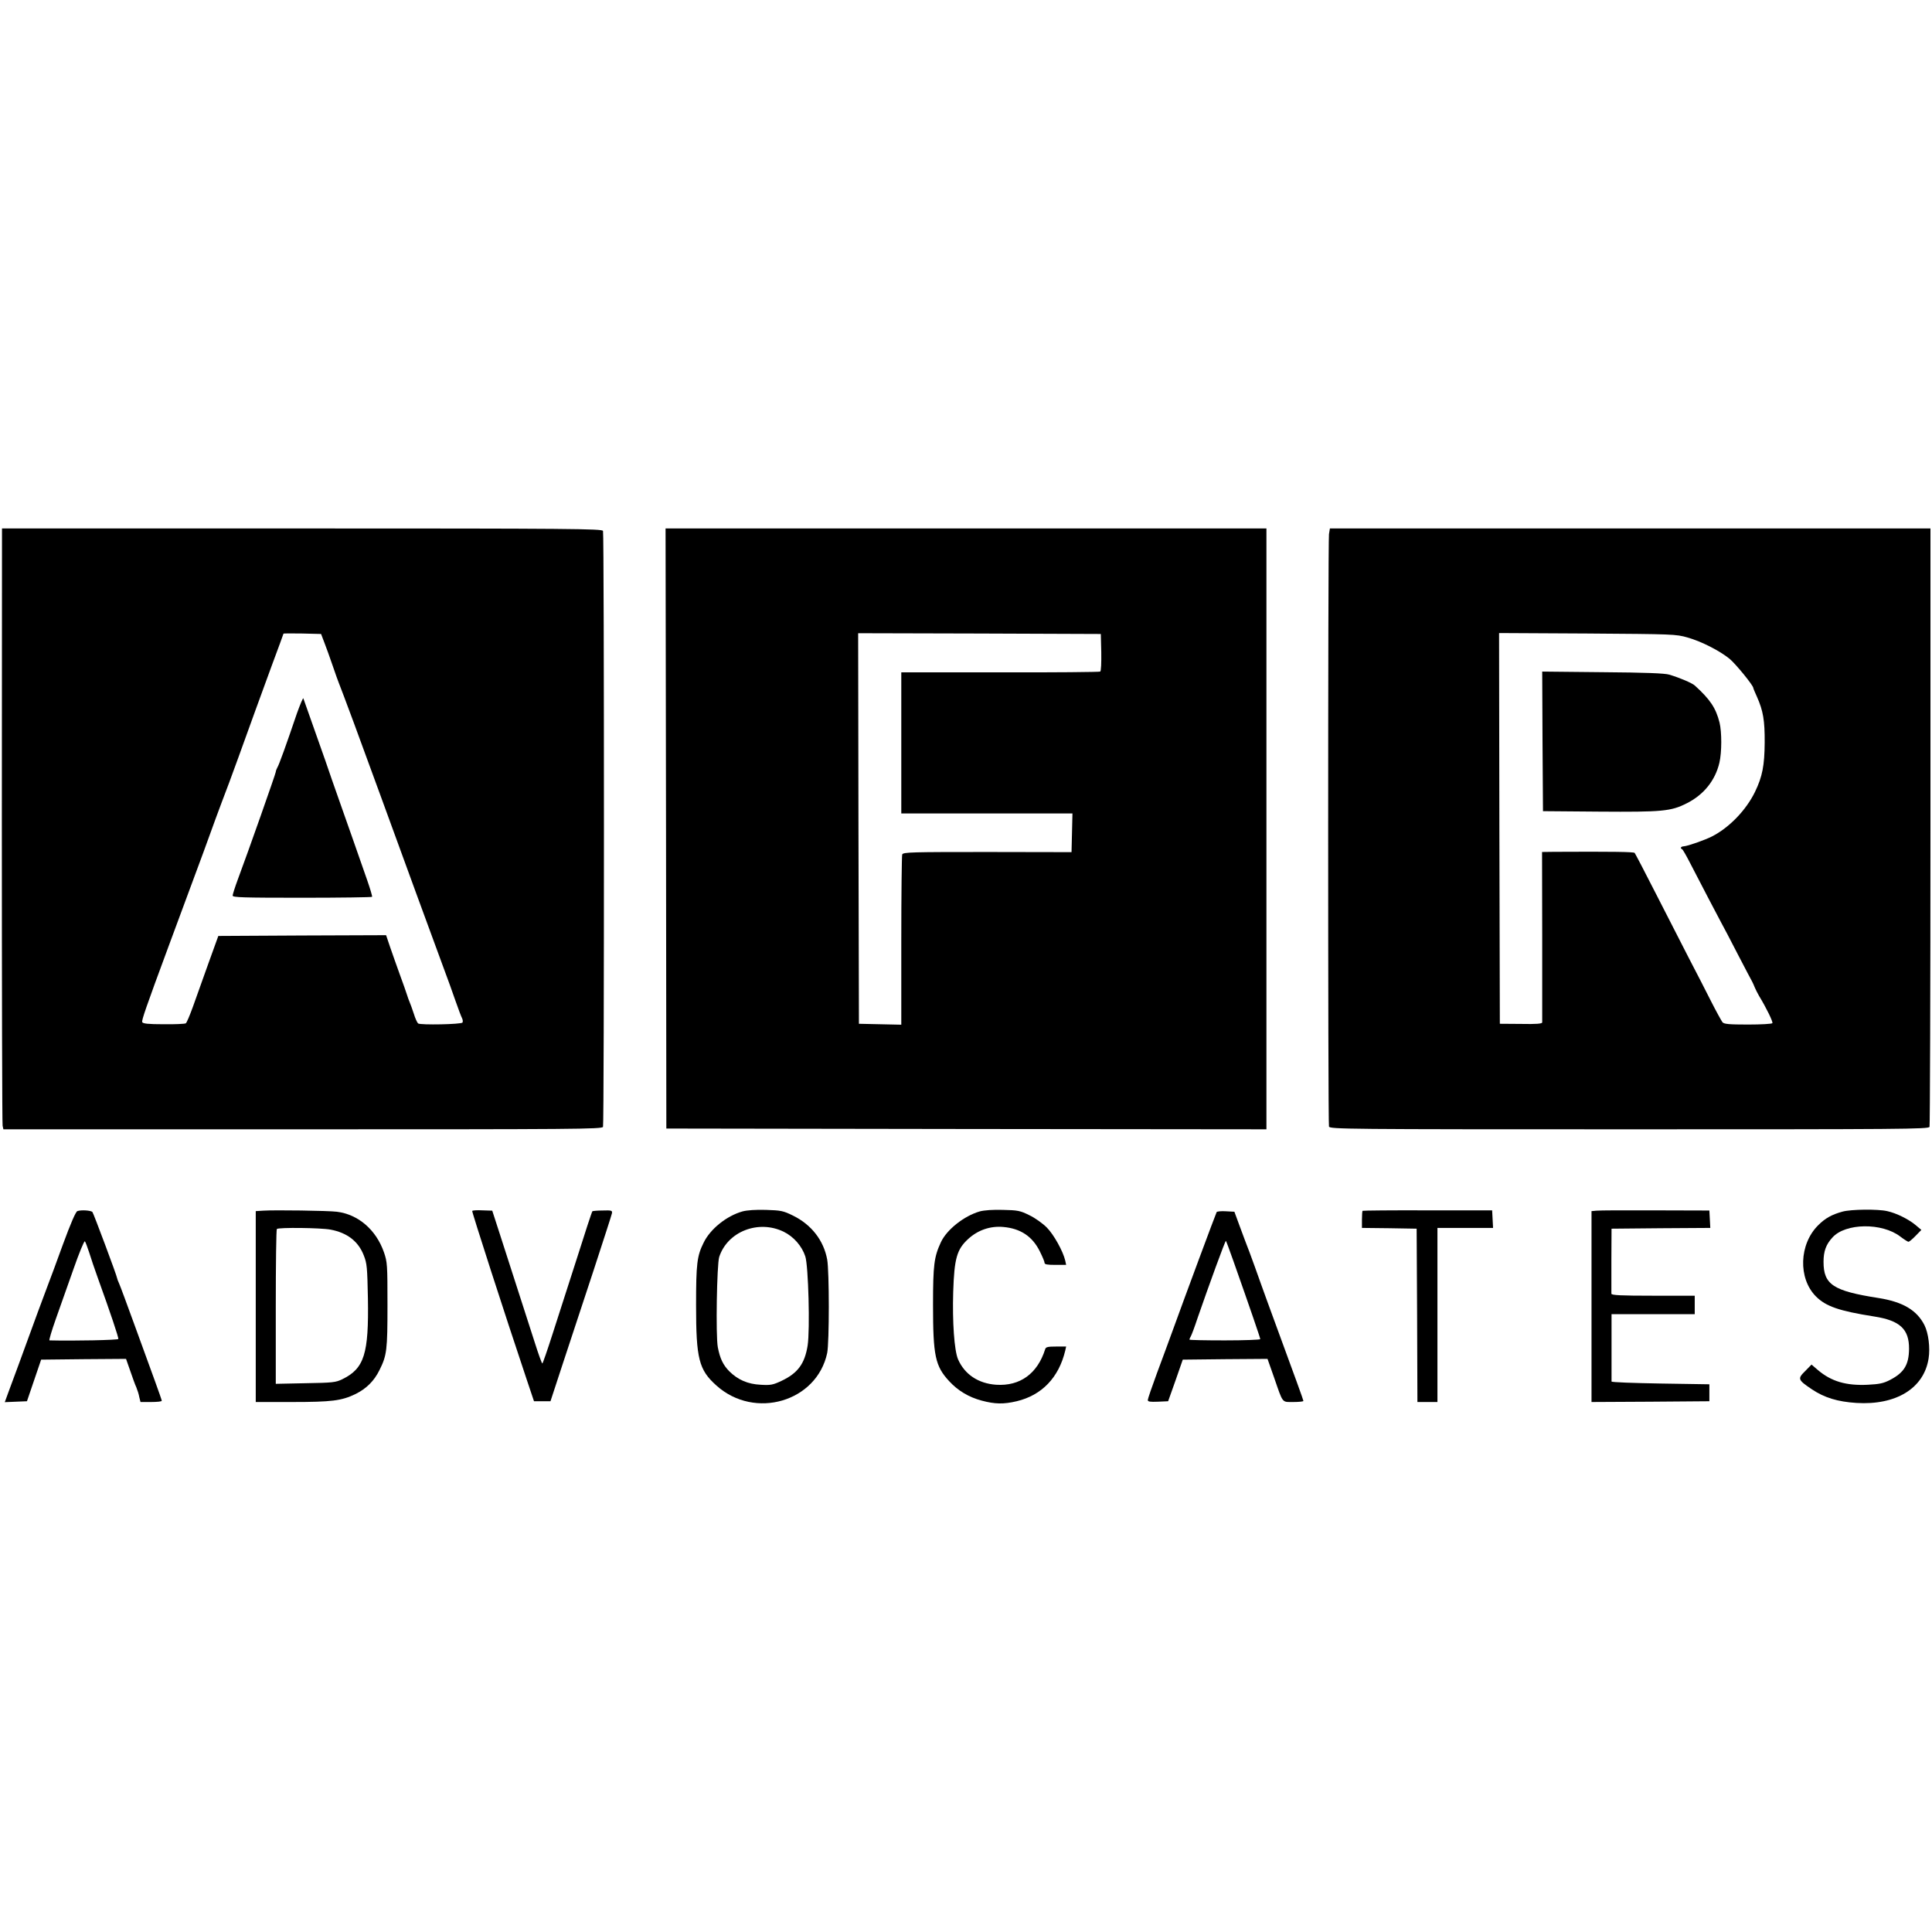 <?xml version="1.0" standalone="no"?>
<!DOCTYPE svg PUBLIC "-//W3C//DTD SVG 20010904//EN"
 "http://www.w3.org/TR/2001/REC-SVG-20010904/DTD/svg10.dtd">
<svg version="1.0" xmlns="http://www.w3.org/2000/svg"
 width="1254pt" height="1254pt" viewBox="0 0 1254 1254"
 preserveAspectRatio="xMidYMid meet">
<g transform="translate(0,1254) scale(0.1,-0.1)"
fill="#000000" stroke="none">
<path d="M12 7183 c0 -1061 2 -1938 5 -1950 l5 -23 1943 0 c1769 0 1943 1
1949 16 8 21 8 3848 0 3868 -6 14 -201 16 -1954 16 l-1947 0 -1 -1927z m2093
1187 c12 -30 36 -98 54 -150 18 -52 36 -104 41 -115 5 -11 48 -126 96 -255 47
-129 126 -345 176 -480 49 -135 153 -418 230 -630 78 -212 159 -432 180 -490
22 -58 55 -150 74 -205 19 -55 39 -107 44 -116 4 -9 5 -20 2 -26 -8 -12 -272
-17 -288 -6 -6 5 -19 33 -28 63 -10 30 -22 64 -27 75 -5 11 -13 34 -18 50 -5
17 -26 75 -46 130 -20 55 -48 135 -63 178 l-26 77 -545 -2 -544 -3 -65 -180
c-35 -99 -80 -225 -100 -280 -20 -55 -40 -103 -46 -107 -6 -4 -71 -7 -144 -6
-102 0 -135 4 -139 14 -4 12 22 89 172 494 161 435 198 534 226 610 17 47 53
146 80 220 27 74 54 144 58 155 5 11 44 117 87 235 95 264 123 340 218 600 42
112 76 206 76 207 0 2 55 2 122 1 l122 -3 21 -55z"/>
<path d="M1928 7912 c-71 -209 -117 -337 -128 -354 -5 -10 -10 -22 -10 -28 0
-10 -180 -521 -246 -697 -19 -51 -34 -99 -34 -106 0 -12 68 -14 450 -14 248 0
453 3 455 6 2 4 -12 51 -31 106 -73 209 -124 355 -179 510 -31 88 -74 210 -94
270 -30 86 -91 259 -142 402 -2 6 -20 -37 -41 -95z"/>
<path d="M4323 7163 l2 -1948 1948 -3 1947 -2 0 1950 0 1950 -1950 0 -1950 0
3 -1947z m2825 1143 c1 -67 -1 -122 -7 -125 -5 -3 -298 -6 -650 -5 l-641 0 0
-458 0 -458 555 0 556 0 -3 -125 -3 -126 -546 1 c-492 0 -547 -1 -553 -16 -3
-8 -6 -261 -6 -560 l0 -545 -137 3 -138 3 -3 1268 -2 1267 787 -2 788 -3 3
-119z"/>
<path d="M8626 9073 c-7 -48 -7 -3822 0 -3845 5 -17 107 -18 1949 -18 1772 0
1943 1 1949 16 3 9 6 886 6 1950 l0 1934 -1949 0 -1949 0 -6 -37z m2328 -671
c91 -26 208 -86 272 -138 40 -33 154 -173 154 -189 0 -3 11 -30 24 -58 40 -90
51 -153 50 -297 -1 -149 -15 -221 -63 -320 -58 -119 -168 -233 -281 -290 -46
-23 -154 -61 -180 -63 -20 -1 -27 -12 -12 -19 4 -1 27 -41 51 -88 77 -149 173
-333 201 -385 15 -27 65 -122 110 -210 46 -88 87 -167 92 -175 4 -8 13 -26 18
-40 6 -14 18 -38 28 -55 48 -79 91 -168 86 -176 -3 -5 -74 -9 -158 -9 -123 0
-156 3 -166 15 -6 8 -39 67 -72 132 -33 65 -99 195 -148 288 -48 94 -145 283
-215 420 -70 138 -131 254 -135 259 -7 7 -145 9 -523 7 l-78 -1 1 -547 c0
-302 0 -553 0 -559 0 -9 -40 -12 -137 -10 l-138 1 -3 1268 -2 1268 572 -3
c559 -4 575 -4 652 -26z"/>
<path d="M10012 7728 l3 -453 365 -3 c409 -3 466 2 568 54 110 55 185 148 212
263 16 67 16 200 1 261 -24 95 -61 150 -160 240 -17 16 -96 50 -166 71 -28 9
-158 14 -433 16 l-392 4 2 -453z"/>
<path d="M502 4679 c-11 -5 -42 -76 -95 -220 -43 -118 -84 -230 -92 -249 -7
-19 -38 -102 -69 -185 -104 -285 -168 -460 -192 -523 l-23 -63 72 3 72 3 46
135 46 135 275 3 276 2 27 -77 c15 -43 32 -92 40 -108 7 -17 16 -45 19 -63 l8
-32 69 0 c38 0 69 3 69 8 0 4 -20 61 -44 127 -24 66 -83 228 -131 360 -48 132
-93 254 -101 272 -8 17 -14 34 -14 37 0 12 -153 421 -160 429 -10 11 -74 15
-98 6z m77 -269 c11 -36 36 -110 56 -165 82 -227 136 -388 133 -396 -2 -7
-286 -13 -447 -9 -4 0 14 62 41 138 27 75 79 222 115 325 36 103 69 184 74
180 4 -4 16 -37 28 -73z"/>
<path d="M1708 4682 l-48 -3 0 -620 0 -619 233 0 c261 0 324 8 415 52 70 35
120 84 155 155 48 96 52 130 52 423 0 261 -1 278 -23 342 -51 146 -167 246
-306 263 -56 7 -403 12 -478 7z m437 -123 c108 -20 181 -76 216 -167 21 -52
23 -79 27 -280 6 -359 -23 -454 -166 -524 -43 -21 -62 -23 -239 -26 l-193 -4
0 500 c0 274 3 502 7 505 11 11 284 8 348 -4z"/>
<path d="M3065 4680 c-3 -5 207 -657 354 -1095 l47 -140 54 0 53 0 82 250 c46
138 135 408 198 600 63 193 117 359 119 370 3 18 -2 20 -60 18 -35 0 -65 -3
-67 -5 -3 -2 -48 -139 -100 -304 -53 -164 -124 -386 -158 -491 -34 -106 -64
-193 -67 -193 -3 0 -25 60 -48 133 -128 397 -170 528 -221 686 l-56 173 -63 2
c-35 2 -65 0 -67 -4z"/>
<path d="M4819 4677 c-103 -29 -209 -114 -252 -203 -43 -86 -49 -137 -49 -406
0 -348 18 -419 132 -521 249 -224 652 -105 719 211 14 69 14 529 0 607 -23
124 -102 226 -222 285 -63 31 -78 34 -175 37 -67 2 -124 -2 -153 -10z m268
-132 c65 -32 118 -93 140 -160 20 -61 31 -476 15 -579 -19 -118 -64 -179 -170
-229 -55 -26 -71 -29 -135 -25 -83 4 -147 32 -202 86 -42 42 -62 85 -76 158
-14 75 -6 536 9 585 54 166 255 244 419 164z"/>
<path d="M6359 4677 c-101 -29 -214 -118 -252 -200 -44 -95 -51 -146 -51 -407
0 -330 14 -397 105 -495 57 -62 128 -104 211 -126 86 -23 142 -24 227 -4 163
39 273 153 315 328 l6 27 -65 0 c-54 0 -67 -3 -71 -17 -50 -159 -163 -241
-318 -231 -116 8 -205 67 -248 166 -24 57 -37 242 -31 437 7 216 23 275 97
343 63 58 144 86 229 78 111 -10 188 -61 236 -158 17 -34 31 -67 31 -75 0 -10
18 -13 70 -13 l70 0 -6 28 c-14 61 -75 170 -120 215 -26 26 -76 62 -112 79
-60 30 -76 33 -172 35 -63 2 -123 -2 -151 -10z"/>
<path d="M8844 4681 c-2 -2 -4 -28 -4 -57 l0 -54 178 -2 177 -3 3 -562 2 -563
65 0 65 0 0 565 0 565 180 0 181 0 -3 57 -3 57 -418 0 c-230 1 -421 -1 -423
-3z"/>
<path d="M10363 4682 l-33 -3 0 -620 0 -619 383 2 382 3 0 55 0 55 -318 5
c-174 3 -317 8 -317 13 0 4 0 104 0 222 l0 215 270 0 270 0 0 60 0 60 -270 0
c-209 0 -270 3 -271 13 0 6 0 104 0 217 l1 205 320 3 321 2 -3 57 -3 56 -350
1 c-192 1 -365 0 -382 -2z"/>
<path d="M11960 4676 c-70 -19 -113 -43 -158 -88 -125 -123 -132 -346 -15
-463 64 -64 149 -94 378 -130 167 -26 227 -82 226 -210 -1 -103 -32 -154 -122
-201 -44 -23 -70 -28 -145 -32 -142 -7 -238 22 -324 95 l-42 36 -41 -42 c-51
-50 -48 -57 44 -119 81 -54 166 -80 288 -88 258 -16 439 95 469 289 11 69 -1
164 -27 216 -50 98 -141 151 -298 176 -295 46 -357 87 -357 235 0 68 16 113
58 158 84 94 322 97 440 6 25 -19 49 -34 53 -34 5 0 26 17 47 39 l37 38 -38
32 c-46 38 -124 77 -184 90 -60 14 -234 12 -289 -3z"/>
<path d="M7897 4673 c-5 -8 -207 -552 -287 -773 -23 -63 -68 -186 -101 -274
-32 -87 -59 -165 -59 -173 0 -11 14 -13 66 -11 l66 3 48 135 47 135 275 3 275
2 43 -122 c59 -170 49 -158 125 -158 36 0 65 3 65 7 0 6 -51 146 -195 538 -19
50 -54 149 -80 220 -25 72 -59 164 -74 205 -16 41 -45 118 -64 170 l-35 95
-55 3 c-30 2 -57 -1 -60 -5z m109 -319 c106 -300 174 -498 174 -506 0 -4 -103
-8 -230 -8 -126 0 -230 2 -230 5 0 3 4 13 10 23 5 9 25 62 43 117 72 208 180
505 184 501 2 -2 24 -61 49 -132z"/>
</g>
</svg>
